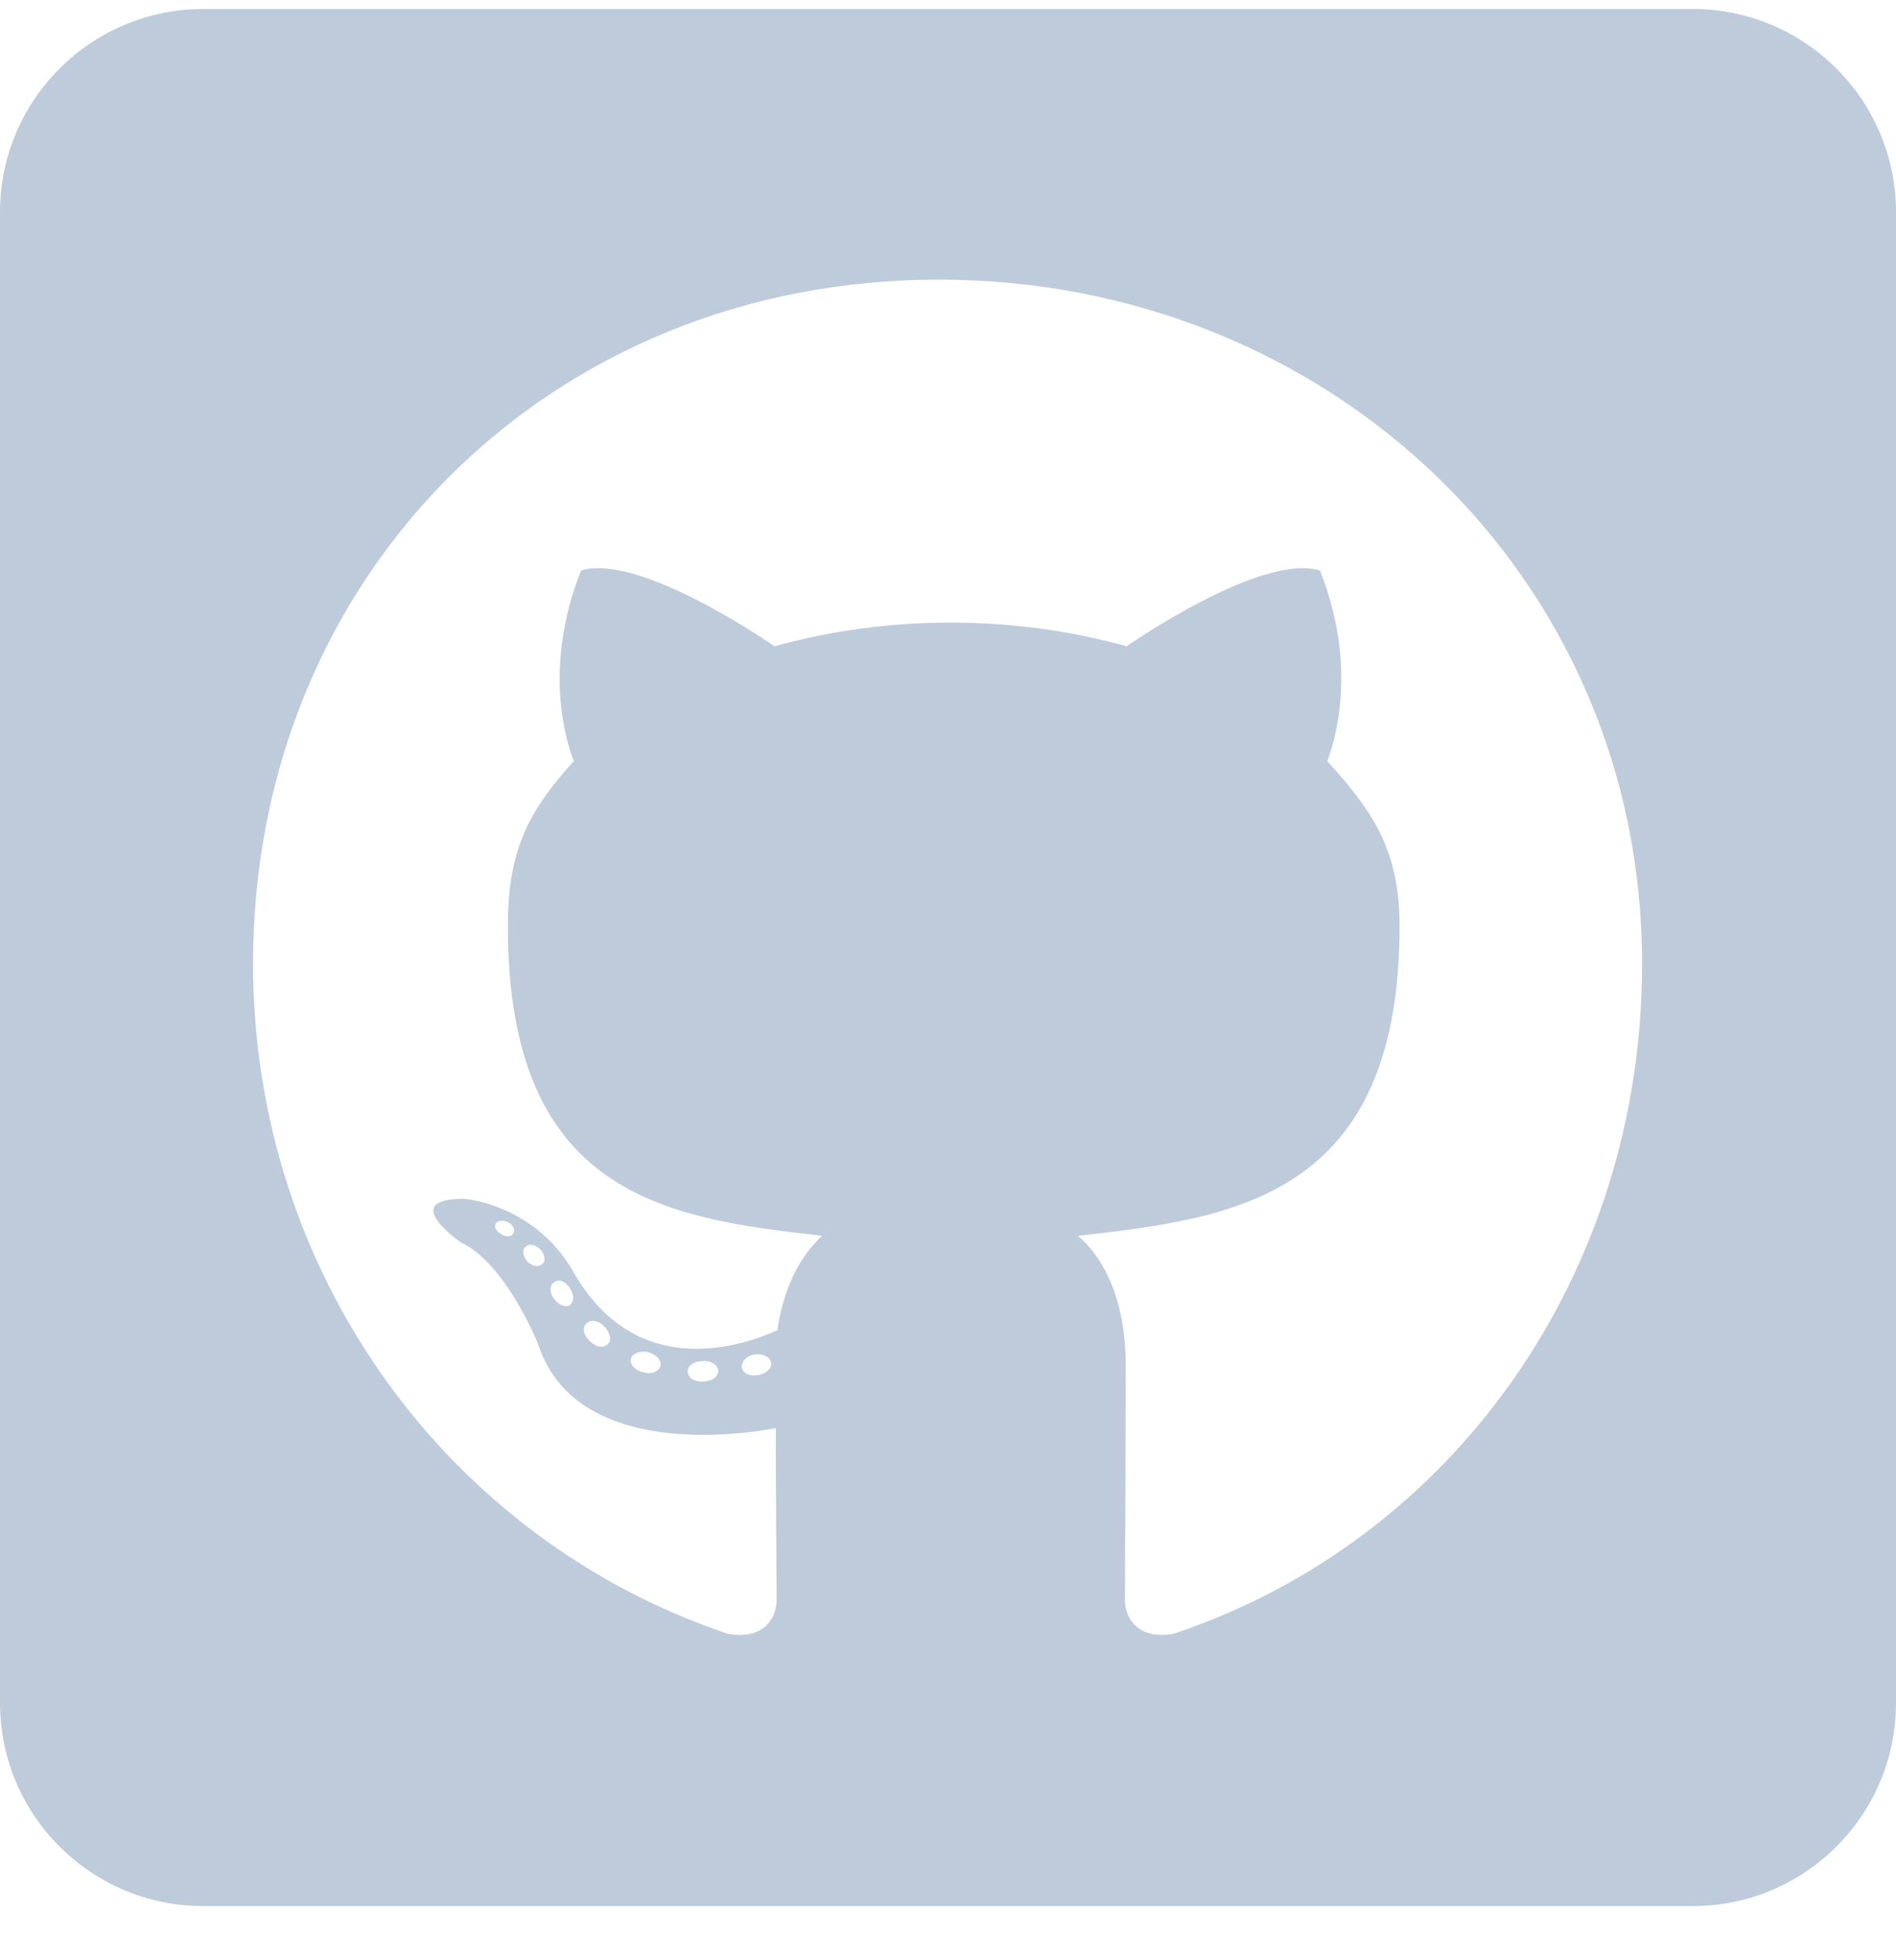 <svg width="30" height="31" viewBox="0 0 30 31" fill="none" xmlns="http://www.w3.org/2000/svg">
<path d="M26.786 0.143H3.214C1.44 0.143 0 1.583 0 3.357V26.929C0 28.703 1.44 30.143 3.214 30.143H26.786C28.56 30.143 30 28.703 30 26.929V3.357C30 1.583 28.56 0.143 26.786 0.143ZM18.569 25.837C18.007 25.938 17.799 25.589 17.799 25.301C17.799 24.94 17.812 23.092 17.812 21.598C17.812 20.554 17.464 19.891 17.056 19.543C19.534 19.268 22.145 18.926 22.145 14.647C22.145 13.429 21.71 12.819 21 12.036C21.114 11.748 21.495 10.563 20.886 9.022C19.955 8.734 17.826 10.221 17.826 10.221C16.942 9.973 15.984 9.846 15.04 9.846C14.096 9.846 13.138 9.973 12.255 10.221C12.255 10.221 10.125 8.734 9.194 9.022C8.585 10.556 8.96 11.741 9.08 12.036C8.371 12.819 8.036 13.429 8.036 14.647C8.036 18.906 10.534 19.268 13.011 19.543C12.69 19.83 12.402 20.326 12.301 21.036C11.665 21.324 10.038 21.819 9.067 20.105C8.458 19.047 7.359 18.96 7.359 18.96C6.275 18.947 7.286 19.643 7.286 19.643C8.009 19.978 8.518 21.264 8.518 21.264C9.167 23.252 12.275 22.583 12.275 22.583C12.275 23.514 12.288 25.027 12.288 25.301C12.288 25.589 12.087 25.938 11.518 25.837C7.098 24.357 4.004 20.152 4.004 15.237C4.004 9.089 8.705 4.422 14.853 4.422C21 4.422 25.982 9.089 25.982 15.237C25.989 20.152 22.989 24.364 18.569 25.837ZM12 21.746C11.873 21.772 11.752 21.719 11.739 21.632C11.725 21.531 11.812 21.444 11.94 21.418C12.067 21.404 12.188 21.458 12.201 21.545C12.221 21.632 12.134 21.719 12 21.746ZM11.364 21.685C11.364 21.772 11.263 21.846 11.13 21.846C10.982 21.859 10.882 21.786 10.882 21.685C10.882 21.598 10.982 21.525 11.116 21.525C11.243 21.511 11.364 21.585 11.364 21.685ZM10.446 21.612C10.42 21.699 10.286 21.739 10.172 21.699C10.045 21.672 9.958 21.572 9.984 21.484C10.011 21.397 10.145 21.357 10.259 21.384C10.393 21.424 10.48 21.525 10.446 21.612ZM9.623 21.25C9.562 21.324 9.435 21.31 9.335 21.21C9.234 21.123 9.208 20.996 9.275 20.935C9.335 20.862 9.462 20.875 9.562 20.976C9.65 21.063 9.683 21.197 9.623 21.25ZM9.013 20.641C8.953 20.681 8.839 20.641 8.766 20.54C8.692 20.44 8.692 20.326 8.766 20.279C8.839 20.219 8.953 20.266 9.013 20.366C9.087 20.467 9.087 20.587 9.013 20.641ZM8.578 19.991C8.518 20.051 8.417 20.018 8.344 19.951C8.27 19.864 8.257 19.764 8.317 19.717C8.377 19.656 8.478 19.69 8.551 19.757C8.625 19.844 8.638 19.944 8.578 19.991ZM8.129 19.496C8.103 19.556 8.016 19.569 7.942 19.522C7.855 19.482 7.815 19.409 7.842 19.348C7.868 19.308 7.942 19.288 8.029 19.322C8.116 19.368 8.156 19.442 8.129 19.496Z" fill="#BDCBDA"/>
</svg>
